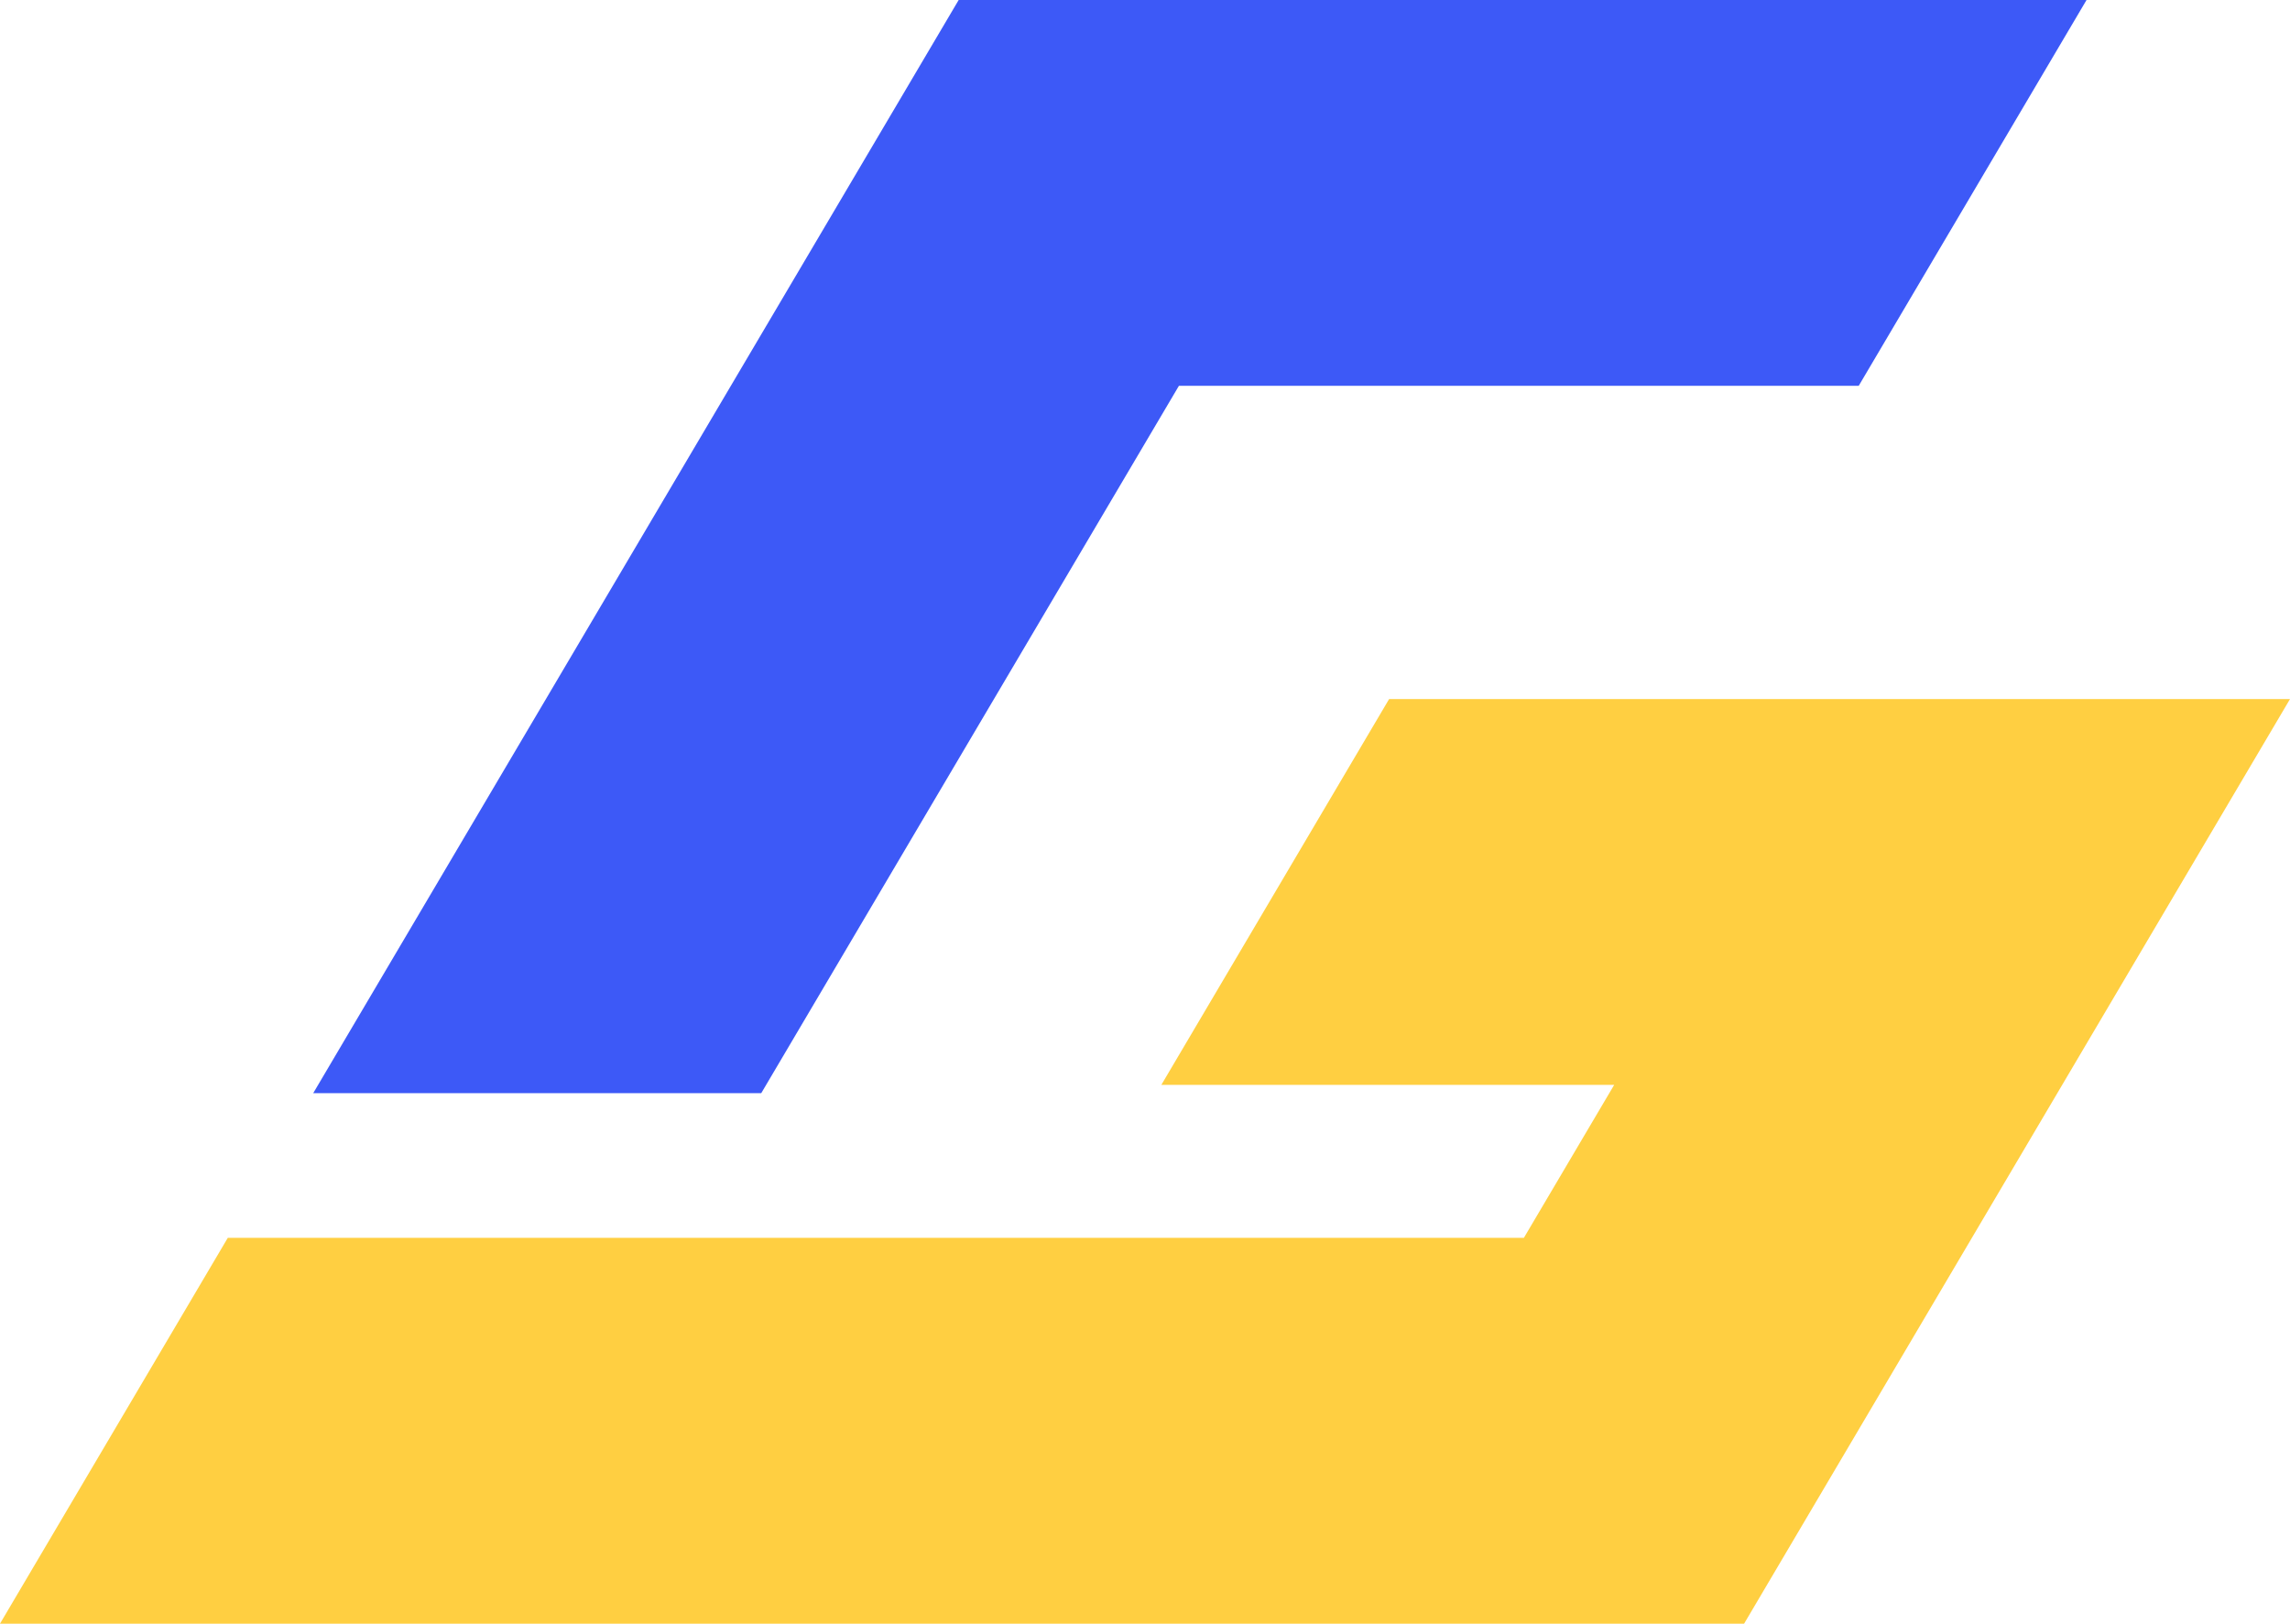 <svg version="1.1" id="图层_1" x="0px" y="0px" width="134.744px" height="95.541px" viewBox="0 0 134.744 95.541" enable-background="new 0 0 134.744 95.541" xml:space="preserve" xmlns="http://www.w3.org/2000/svg" xmlns:xlink="http://www.w3.org/1999/xlink" xmlns:xml="http://www.w3.org/XML/1998/namespace">
  <g>
    <polygon fill="#3D59F7" points="56.408,0 18.43,64.324 44.792,64.324 69.367,22.703 109.367,22.703 122.772,0 	" class="color c1"/>
    <polygon fill="#FFCF41" points="108.383,41.135 81.735,41.135 68.334,63.836 94.979,63.836 89.665,72.838 39.765,72.838 
		20.474,72.838 13.403,72.838 0,95.541 20.474,95.541 26.362,95.541 76.261,95.541 102.178,95.541 102.623,95.541 134.744,41.135 
		114.83,41.135 	" class="color c2"/>
  </g>
</svg>